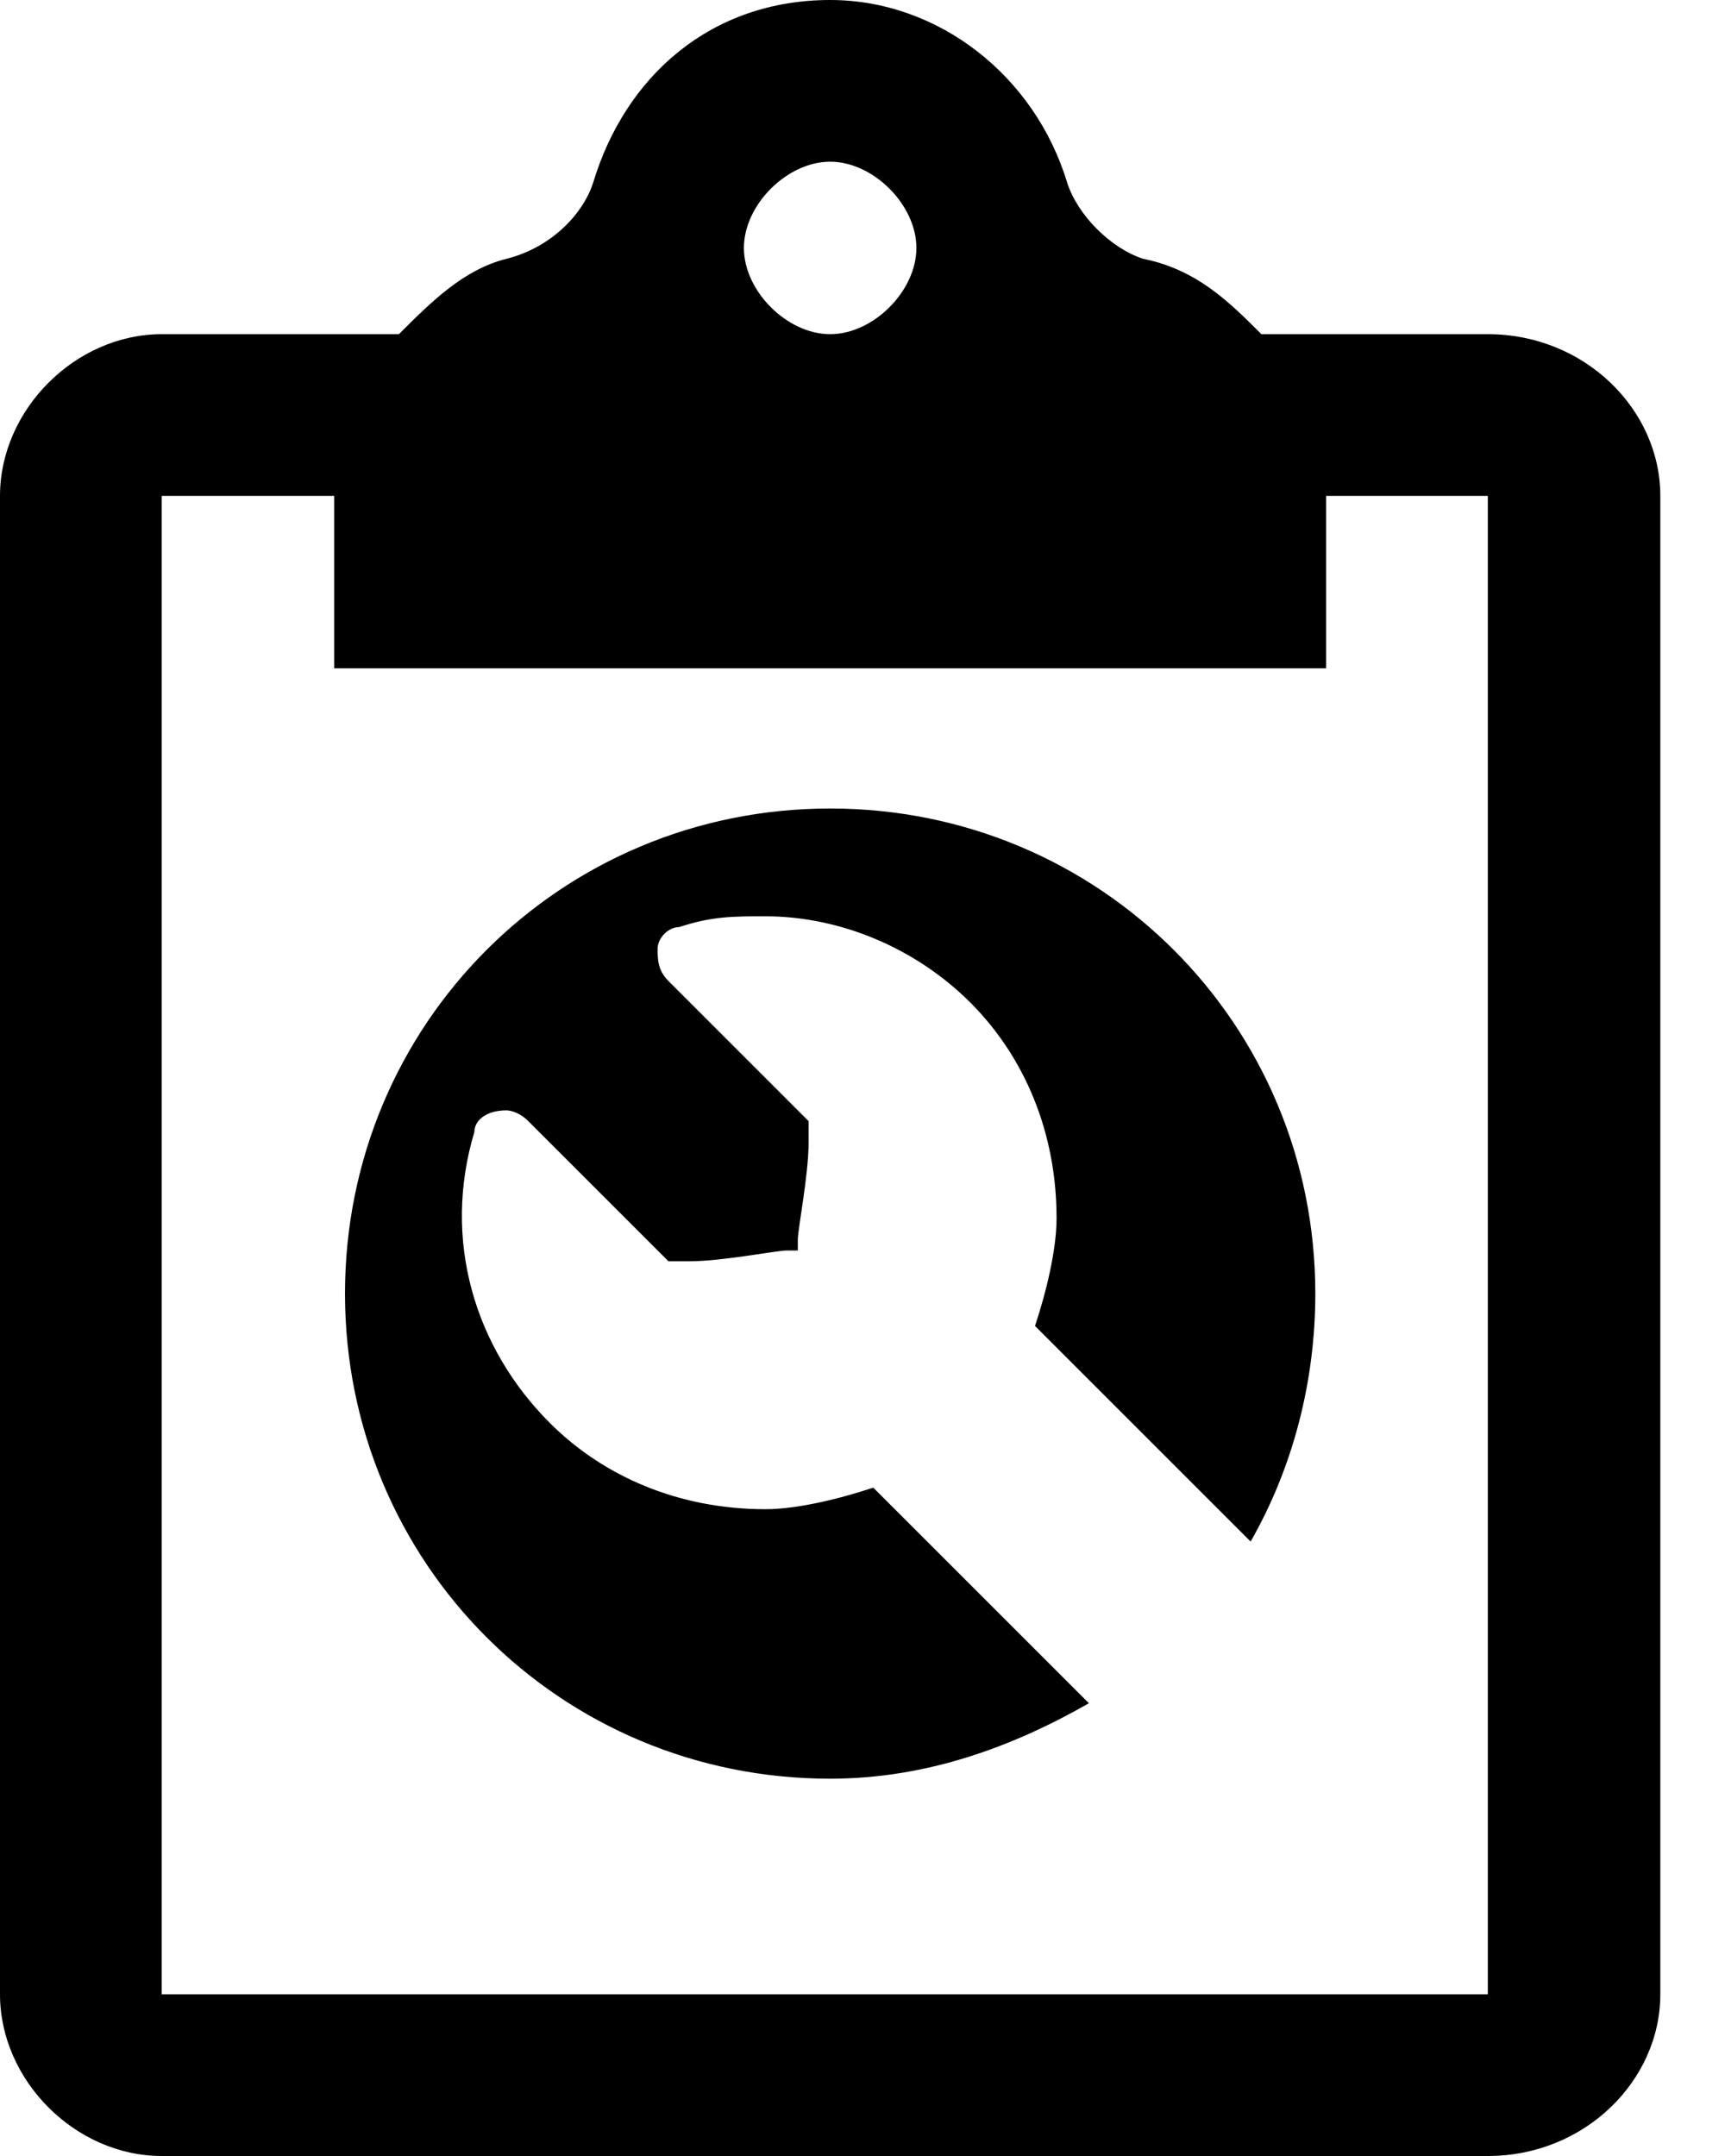 <svg xmlns="http://www.w3.org/2000/svg" width="160" height="200" viewBox="0 0 16 20"><g fill="#000"><g transform="translate(-76 -26)translate(72 24)"><polygon points="0 0 24 0 24 24 0 24" style="fill-opacity:0.1;fill:#000;opacity:0"/><g fill="#000"><path d="M17.8 5.1C18.7 5.1 19.4 5.8 19.4 6.6L19.4 20.5C19.4 21.3 18.7 22 17.8 22L5.5 22C4.7 22 4 21.3 4 20.5L4 6.6C4 5.8 4.7 5.1 5.5 5.1L7.7 5.1C8 4.8 8.3 4.5 8.7 4.4 9.1 4.3 9.4 4 9.5 3.7 9.8 2.7 10.6 2 11.7 2 12.7 2 13.6 2.7 13.9 3.7 14 4 14.3 4.3 14.6 4.4 15.1 4.5 15.4 4.8 15.7 5.1L17.8 5.1ZM11.7 3.5C11.3 3.5 10.9 3.9 10.9 4.3 10.9 4.7 11.3 5.1 11.7 5.1 12.1 5.1 12.5 4.7 12.5 4.3 12.5 3.9 12.1 3.5 11.7 3.5ZM17.8 20.5L17.8 6.6 16.3 6.6 16.3 8.2 7.1 8.2 7.1 6.6 5.5 6.6 5.5 20.5 17.8 20.5ZM11.7 18.5C9.2 18.5 7.2 16.5 7.2 14 7.2 11.5 9.2 9.5 11.7 9.5 14.2 9.5 16.2 11.5 16.2 14 16.2 14.8 16 15.6 15.6 16.3L13.6 14.3C13.7 14 13.8 13.6 13.8 13.3 13.8 12.5 13.5 11.8 13 11.3 12.5 10.8 11.8 10.5 11.1 10.5 10.8 10.5 10.6 10.5 10.3 10.6 10.2 10.6 10.1 10.7 10.1 10.8 10.1 10.9 10.1 11 10.2 11.1 10.2 11.1 11.2 12.1 11.5 12.4 11.5 12.5 11.5 12.5 11.5 12.6L11.5 12.6C11.5 12.9 11.4 13.4 11.4 13.5 11.4 13.5 11.4 13.6 11.4 13.6 11.3 13.6 11.3 13.6 11.3 13.6 11.2 13.6 10.7 13.7 10.4 13.7L10.4 13.7 10.3 13.7C10.3 13.7 10.3 13.7 10.3 13.7 10.3 13.7 10.2 13.7 10.2 13.7 9.8 13.3 8.9 12.4 8.9 12.4 8.8 12.3 8.7 12.3 8.7 12.3 8.5 12.3 8.4 12.4 8.4 12.5 8.1 13.5 8.4 14.5 9.1 15.2 9.6 15.7 10.3 16 11.1 16 11.4 16 11.8 15.9 12.1 15.8L14.1 17.8C13.4 18.2 12.6 18.5 11.7 18.5Z"/></g></g></g></svg>
